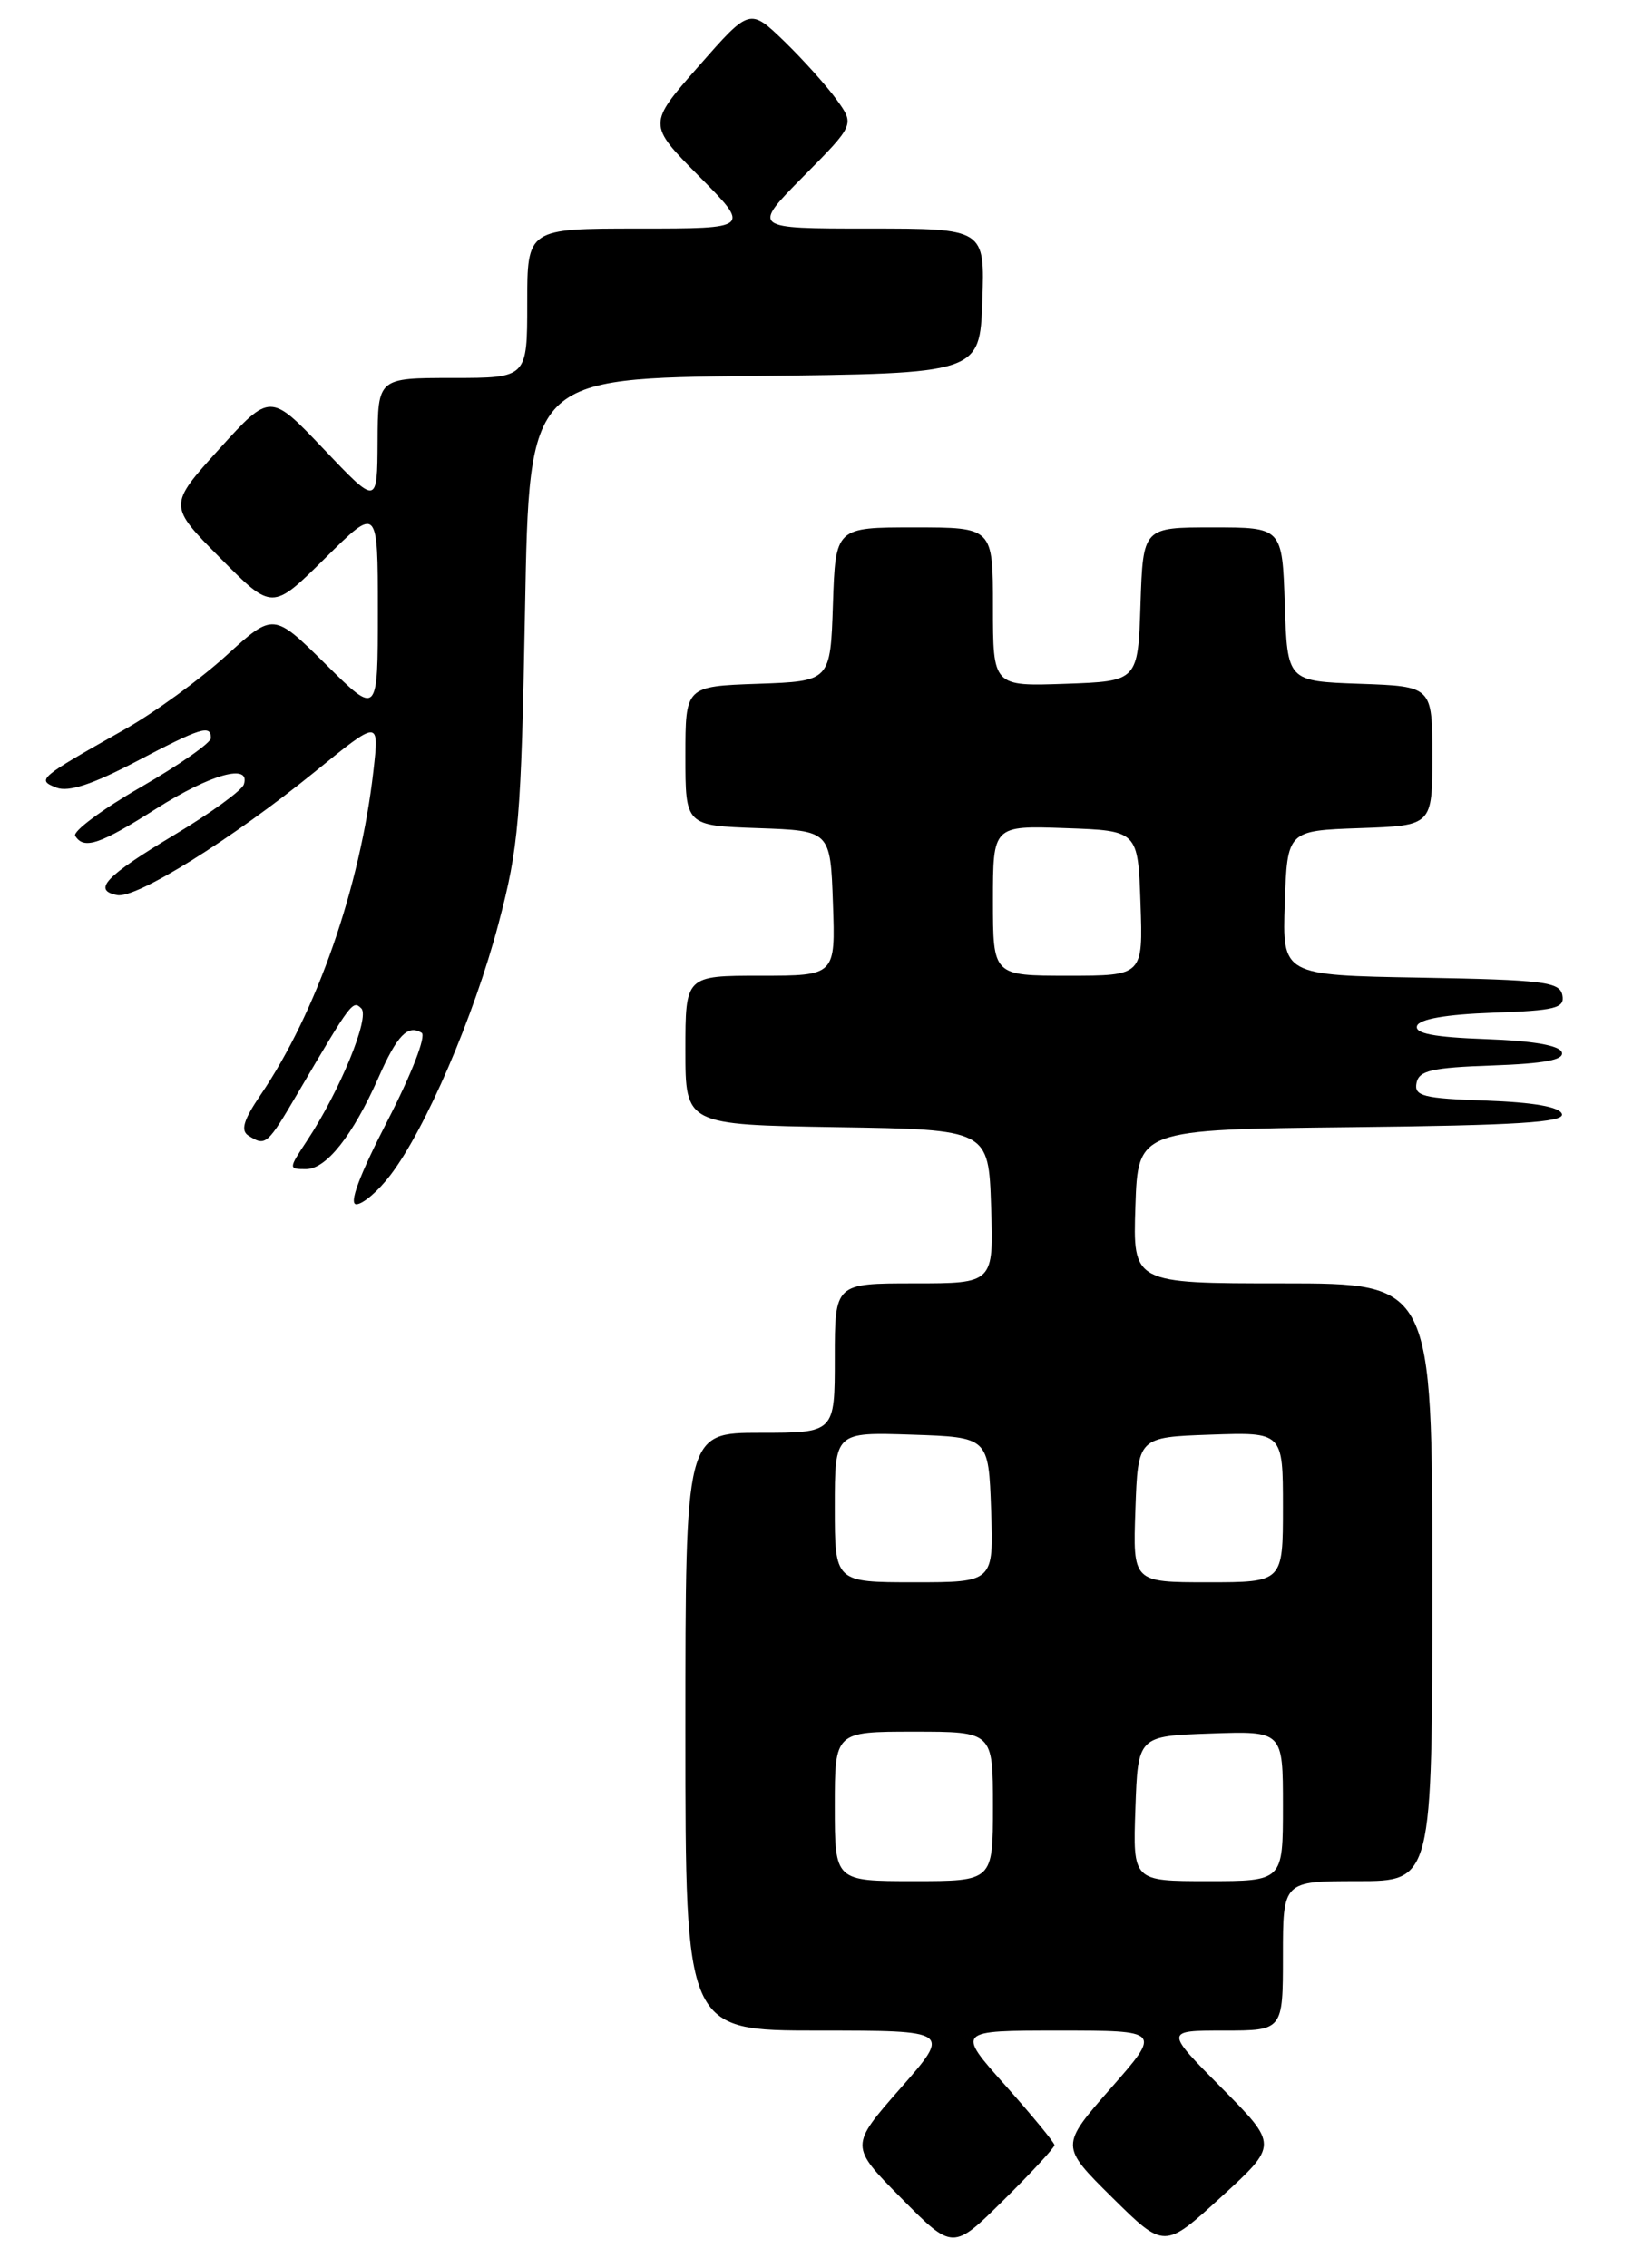 <?xml version="1.0" encoding="UTF-8" standalone="no"?>
<!DOCTYPE svg PUBLIC "-//W3C//DTD SVG 1.1//EN" "http://www.w3.org/Graphics/SVG/1.1/DTD/svg11.dtd" >
<svg xmlns="http://www.w3.org/2000/svg" xmlns:xlink="http://www.w3.org/1999/xlink" version="1.1" viewBox="0 0 188 258">
 <g >
 <path fill="currentColor"
d=" M 120.00 244.03 C 119.99 243.74 117.48 240.69 114.42 237.25 C 108.84 231.00 108.84 231.00 120.50 231.00 C 132.17 231.00 132.17 231.00 126.41 237.56 C 120.65 244.13 120.65 244.13 126.57 249.99 C 132.50 255.85 132.50 255.85 138.97 249.93 C 145.45 244.01 145.45 244.01 139.00 237.50 C 132.56 231.00 132.56 231.00 139.28 231.00 C 146.00 231.00 146.00 231.00 146.00 222.50 C 146.00 214.00 146.00 214.00 154.50 214.00 C 163.00 214.00 163.00 214.00 163.00 180.00 C 163.00 146.00 163.00 146.00 145.96 146.00 C 128.92 146.00 128.92 146.00 129.21 137.25 C 129.50 128.50 129.50 128.50 153.83 128.23 C 172.56 128.03 178.06 127.68 177.75 126.73 C 177.48 125.92 174.52 125.40 169.10 125.21 C 161.96 124.96 160.91 124.69 161.20 123.21 C 161.47 121.79 162.93 121.45 169.83 121.21 C 175.78 121.00 178.03 120.57 177.74 119.71 C 177.48 118.93 174.43 118.40 169.10 118.21 C 163.21 118.00 160.97 117.57 161.26 116.71 C 161.52 115.93 164.57 115.40 169.90 115.21 C 177.04 114.96 178.09 114.69 177.80 113.21 C 177.51 111.70 175.65 111.47 161.70 111.22 C 145.92 110.95 145.92 110.95 146.21 102.72 C 146.50 94.50 146.50 94.50 154.75 94.21 C 163.00 93.92 163.00 93.92 163.00 86.00 C 163.00 78.08 163.00 78.08 154.75 77.79 C 146.50 77.50 146.50 77.50 146.21 68.75 C 145.92 60.00 145.92 60.00 138.00 60.00 C 130.08 60.00 130.08 60.00 129.79 68.75 C 129.50 77.50 129.50 77.50 121.25 77.79 C 113.00 78.08 113.00 78.08 113.00 69.04 C 113.00 60.00 113.00 60.00 104.04 60.00 C 95.08 60.00 95.08 60.00 94.79 68.75 C 94.50 77.50 94.50 77.50 86.25 77.79 C 78.00 78.08 78.00 78.08 78.00 86.00 C 78.00 93.92 78.00 93.92 86.25 94.21 C 94.50 94.50 94.50 94.50 94.79 102.75 C 95.08 111.00 95.08 111.00 86.54 111.00 C 78.00 111.00 78.00 111.00 78.00 119.48 C 78.00 127.95 78.00 127.95 95.25 128.23 C 112.50 128.50 112.50 128.50 112.79 137.25 C 113.08 146.00 113.08 146.00 104.04 146.00 C 95.00 146.00 95.00 146.00 95.00 154.50 C 95.00 163.00 95.00 163.00 86.50 163.00 C 78.00 163.00 78.00 163.00 78.00 197.00 C 78.00 231.00 78.00 231.00 93.12 231.00 C 108.24 231.00 108.24 231.00 102.47 237.57 C 96.70 244.14 96.70 244.14 102.57 250.07 C 108.44 256.00 108.44 256.00 114.22 250.28 C 117.40 247.14 120.00 244.32 120.00 244.03 Z  M 44.43 133.68 C 48.43 128.44 53.95 115.60 56.72 105.12 C 59.05 96.31 59.31 93.28 59.75 69.27 C 60.23 43.03 60.23 43.03 85.87 42.77 C 111.50 42.50 111.50 42.50 111.79 34.25 C 112.08 26.00 112.08 26.00 98.82 26.00 C 85.56 26.00 85.56 26.00 91.41 20.09 C 97.26 14.18 97.26 14.18 95.21 11.34 C 94.09 9.78 91.40 6.79 89.25 4.70 C 85.32 0.91 85.32 0.91 79.51 7.53 C 73.70 14.14 73.70 14.14 79.57 20.07 C 85.44 26.00 85.44 26.00 72.72 26.00 C 60.00 26.00 60.00 26.00 60.00 34.50 C 60.00 43.00 60.00 43.00 51.50 43.00 C 43.00 43.00 43.00 43.00 42.97 50.25 C 42.93 57.50 42.93 57.50 36.84 51.09 C 30.75 44.68 30.75 44.68 24.94 51.09 C 19.14 57.50 19.14 57.50 25.06 63.48 C 30.98 69.46 30.98 69.46 36.99 63.51 C 43.00 57.56 43.00 57.56 43.00 69.50 C 43.00 81.44 43.00 81.44 37.06 75.56 C 31.12 69.69 31.12 69.69 25.74 74.59 C 22.77 77.29 17.56 81.08 14.15 83.00 C 4.34 88.54 4.13 88.71 6.44 89.61 C 7.79 90.13 10.53 89.23 15.44 86.66 C 22.89 82.75 24.00 82.40 24.00 83.97 C 24.00 84.51 20.40 87.02 16.00 89.56 C 11.59 92.10 8.25 94.59 8.56 95.09 C 9.54 96.68 11.35 96.08 17.79 91.99 C 23.99 88.06 28.57 86.79 27.75 89.24 C 27.53 89.92 23.96 92.51 19.82 94.99 C 11.99 99.69 10.48 101.28 13.34 101.83 C 15.52 102.25 26.42 95.44 35.83 87.80 C 43.16 81.84 43.16 81.84 42.50 87.67 C 40.99 100.95 36.03 115.18 29.65 124.57 C 27.71 127.42 27.36 128.61 28.27 129.19 C 30.24 130.44 30.41 130.29 33.95 124.25 C 39.99 113.96 40.15 113.75 41.12 114.72 C 42.12 115.72 38.67 124.12 34.95 129.75 C 32.82 132.98 32.82 133.00 34.83 133.00 C 37.13 133.00 40.14 129.20 43.07 122.59 C 45.19 117.78 46.41 116.52 47.98 117.49 C 48.53 117.83 46.85 122.17 44.08 127.54 C 40.89 133.72 39.67 137.00 40.55 137.00 C 41.29 137.00 43.04 135.51 44.43 133.68 Z  M 95.00 205.50 C 95.00 197.00 95.00 197.00 104.00 197.00 C 113.00 197.00 113.00 197.00 113.00 205.50 C 113.00 214.00 113.00 214.00 104.00 214.00 C 95.00 214.00 95.00 214.00 95.00 205.50 Z  M 129.21 205.75 C 129.50 197.50 129.50 197.50 137.75 197.21 C 146.00 196.92 146.00 196.92 146.00 205.46 C 146.00 214.00 146.00 214.00 137.46 214.00 C 128.92 214.00 128.92 214.00 129.21 205.75 Z  M 95.00 171.46 C 95.00 162.92 95.00 162.92 103.75 163.21 C 112.50 163.50 112.50 163.50 112.79 171.75 C 113.08 180.00 113.08 180.00 104.04 180.00 C 95.00 180.00 95.00 180.00 95.00 171.46 Z  M 129.21 171.75 C 129.50 163.50 129.50 163.50 137.75 163.21 C 146.00 162.92 146.00 162.92 146.00 171.46 C 146.00 180.00 146.00 180.00 137.46 180.00 C 128.92 180.00 128.92 180.00 129.21 171.75 Z  M 113.00 102.46 C 113.00 93.92 113.00 93.92 121.25 94.21 C 129.50 94.50 129.50 94.50 129.79 102.75 C 130.08 111.00 130.08 111.00 121.54 111.00 C 113.00 111.00 113.00 111.00 113.00 102.46 Z "/>
</g>
</svg>